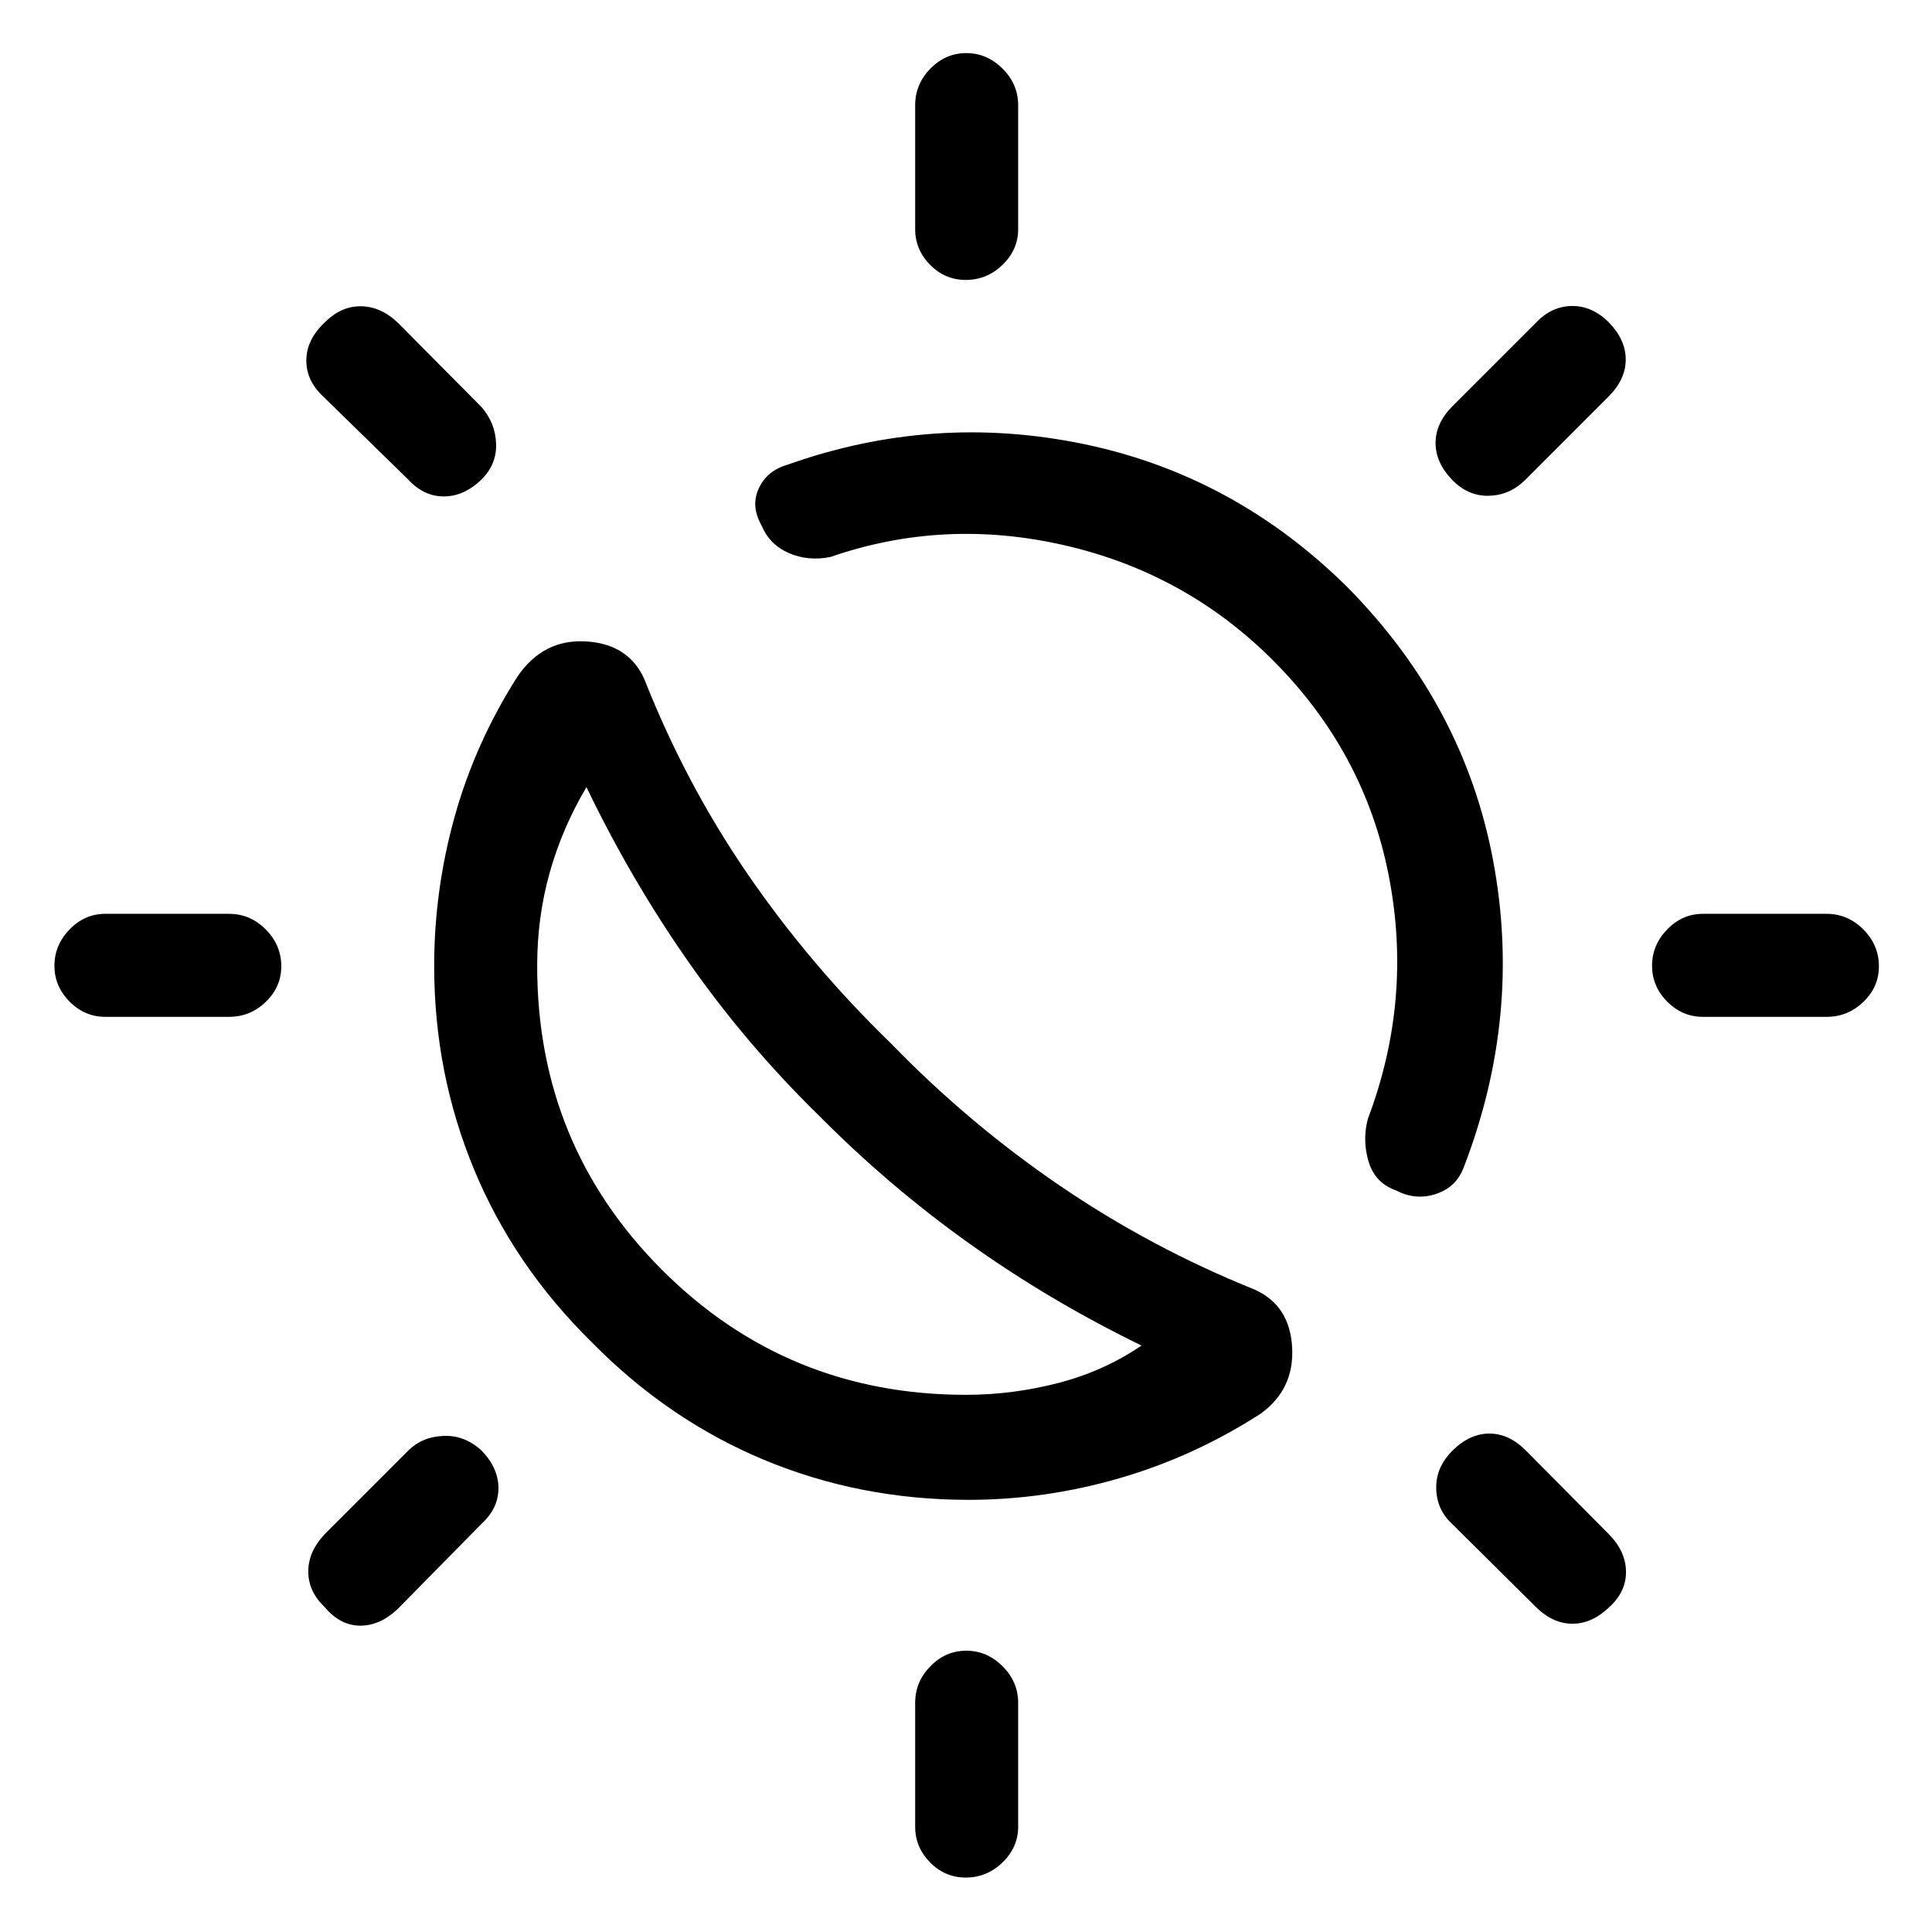 <svg xmlns="http://www.w3.org/2000/svg" height="40" viewBox="0 -960 960 960" width="40"><path d="M406.21-406.38q-35.72-35.03-64.21-75.79-28.49-40.75-50.59-86.7-12.03 20.28-18.26 42.43-6.23 22.16-6.23 46.44 0 88.96 62.06 151.02 62.06 62.06 151.02 62.06 23.22 0 45.92-5.9 22.7-5.9 41.29-18.59-45.44-22.1-85.55-50.68-40.1-28.58-75.45-64.29Zm75.08 191.64q-53.9 0-101.59-19.85-47.7-19.85-85.65-58.46-38.61-37.95-58.46-85.79-19.85-47.83-19.85-101.16 0-37.71 10.18-74.24 10.18-36.53 31.15-69.5 12.78-18.8 34.05-17.55 21.26 1.24 29.08 18.83 20.62 52.22 51.58 97.19 30.96 44.96 70.84 83.65 38.69 39.88 83.99 70.76 45.3 30.89 96.85 51.66 17.44 7.82 18.59 28.67 1.16 20.86-15.65 32.98-33 21.29-70.08 32.05-37.08 10.76-75.03 10.76Zm212.24-153.82q-10.33-3.64-13.51-14.33-3.17-10.7-.3-21.29 22.38-59.18 10.33-120.77-12.05-61.6-57.84-107.26-43.21-43.05-103.16-56.82-59.95-13.77-116.46 5.8-11.15 2.2-20.69-1.99-9.54-4.19-13.49-13.68-5.44-9.57-1.42-18.34 4.01-8.76 13.93-11.71 72.62-25.9 147.44-10.43 74.82 15.46 131.04 71.02 57.96 58.62 72.48 135.72 14.53 77.1-14.44 152.38-3.62 10.08-13.83 13.5-10.21 3.43-20.08-1.8ZM479.85-820.9q-10.28 0-17.69-7.52-7.42-7.53-7.42-17.73v-61.54q0-10.49 7.57-18.21 7.56-7.72 17.83-7.72t18.03 7.72q7.75 7.72 7.75 18.21v61.54q0 10.2-7.76 17.73-7.76 7.52-18.31 7.52Zm0 793.85q-10.28 0-17.69-7.52-7.42-7.53-7.42-17.74v-61.54q0-10.49 7.57-18.2 7.56-7.72 17.83-7.72t18.03 7.72q7.75 7.71 7.75 18.2v61.54q0 10.21-7.76 17.74-7.76 7.52-18.31 7.52Zm241.46-694.78q-7.98-8.4-7.98-18.12 0-9.73 8.31-18.13l41.44-41.43q7.79-8.31 17.96-8.44 10.17-.13 18.47 8.23 8.31 8.6 8.31 18.36t-8.31 18.18l-41.77 41.77q-7.63 7.54-18.04 7.76-10.42.21-18.39-8.18ZM161.49-161.28q-8.31-7.85-8.31-17.85 0-10 8.31-18.69l41.43-41.44q6.97-6.87 17.52-7.25 10.55-.39 18.92 7.34 8.31 8.67 8.31 18.64t-8.31 17.61l-41.77 42.43q-8.8 8.31-18.63 8.27-9.83-.04-17.47-9.06Zm684.66-293.46q-10.2 0-17.73-7.57-7.52-7.56-7.52-17.83t7.52-18.03q7.53-7.75 17.73-7.75h61.54q10.49 0 18.21 7.76 7.72 7.76 7.72 18.31 0 10.28-7.72 17.69-7.72 7.42-18.21 7.42h-61.54Zm-793.84 0q-10.21 0-17.74-7.57-7.52-7.56-7.52-17.83t7.52-18.03q7.53-7.75 17.74-7.75h61.54q10.49 0 18.2 7.76 7.72 7.76 7.72 18.31 0 10.28-7.72 17.69-7.71 7.42-18.2 7.42H52.31Zm747.41 293.25q-8.6 8.31-18.36 8.31t-18.18-8.31l-41.77-41.43q-7.54-6.97-7.76-17.55-.21-10.58 8.25-18.89 8.47-8.31 18.17-8.31 9.7 0 18.01 8.31l41.43 41.77q8.31 8.46 8.44 18.46.13 10-8.23 17.64ZM239.17-721.64q-8.67 8.31-18.64 8.31t-17.61-8.31l-42.43-41.44q-8.31-7.79-8.27-17.89.04-10.09 8.8-18.47 8.11-8.38 18.11-8.38t18.69 8.31l41.44 41.77q6.87 7.87 7.25 18.16.39 10.3-7.34 17.94Zm167.11 315.36Z"/></svg>